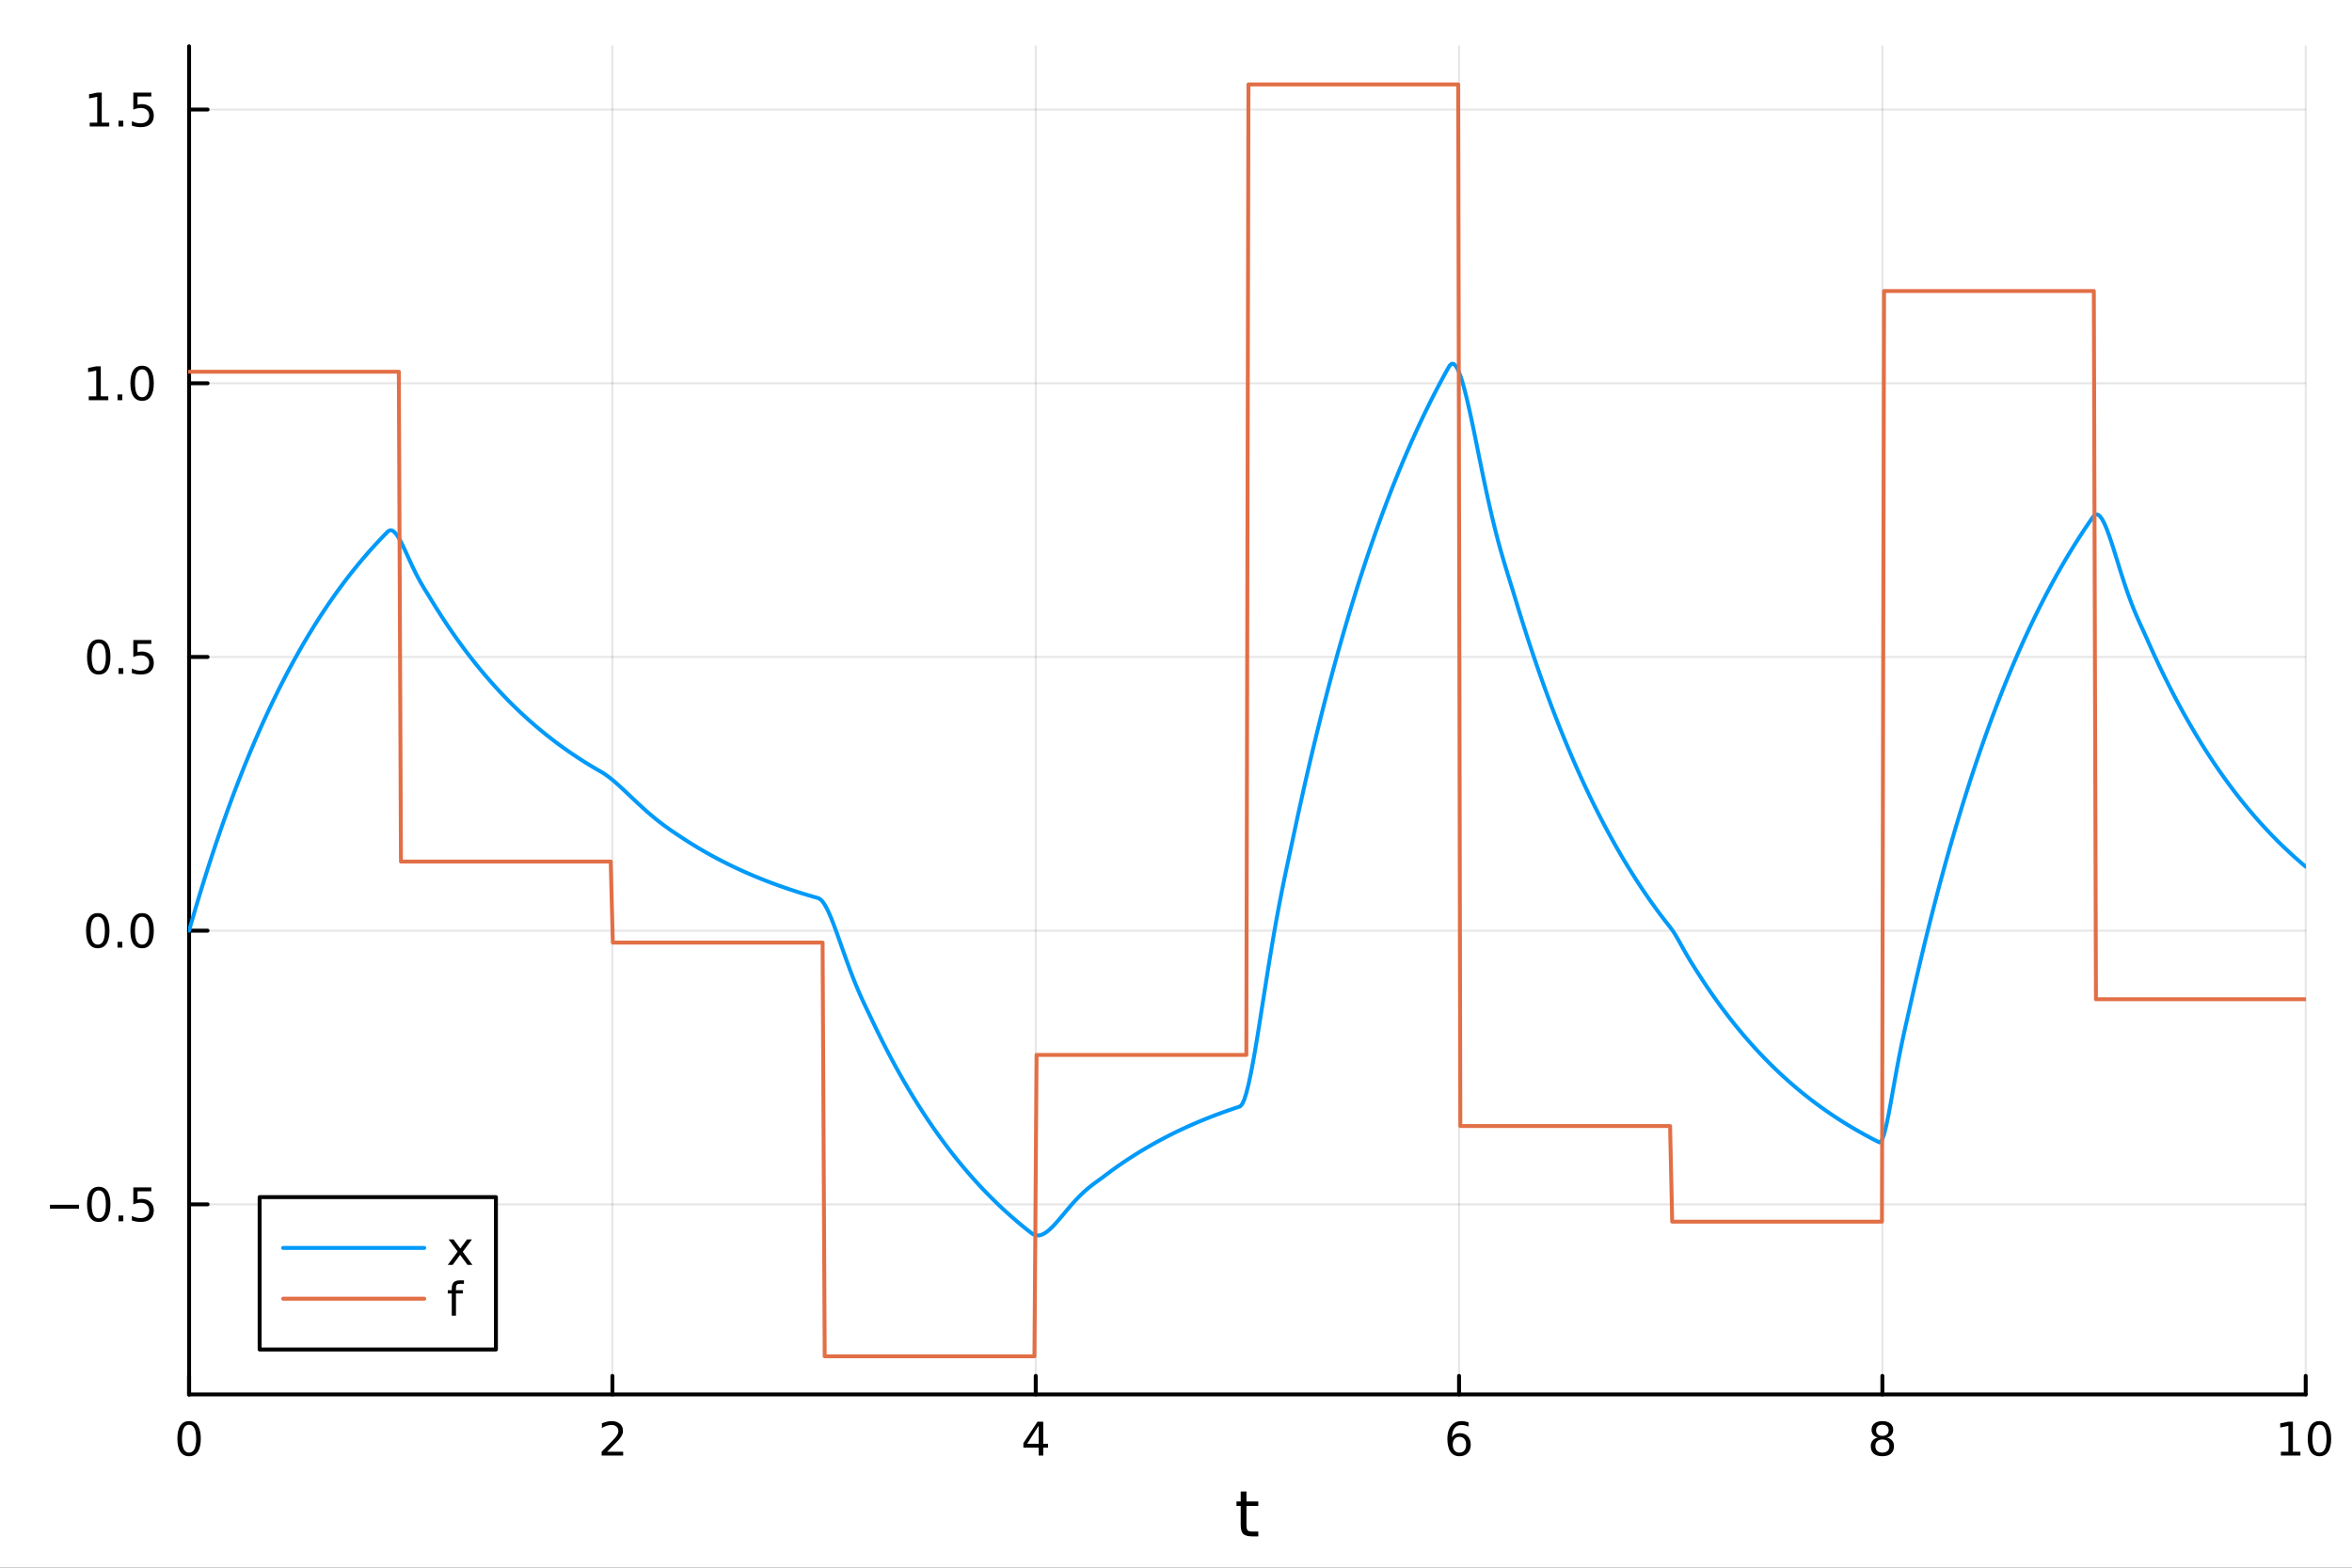 <?xml version="1.0" encoding="utf-8"?>
<svg xmlns="http://www.w3.org/2000/svg" xmlns:xlink="http://www.w3.org/1999/xlink" width="600" height="400" viewBox="0 0 2400 1600">
<rect x="0" y="0" width="2400" height="1600" fill="#333333" stroke="none"/>
<defs>
  <clipPath id="clip560">
    <rect x="0" y="0" width="2400" height="1600"/>
  </clipPath>
</defs>
<path clip-path="url(#clip560)" d="M0 1600 L2400 1600 L2400 0 L0 0  Z" fill="#ffffff" fill-rule="evenodd" fill-opacity="1"/>
<defs>
  <clipPath id="clip561">
    <rect x="480" y="0" width="1681" height="1600"/>
  </clipPath>
</defs>
<path clip-path="url(#clip560)" d="M192.941 1423.18 L2352.76 1423.18 L2352.76 47.244 L192.941 47.244  Z" fill="#ffffff" fill-rule="evenodd" fill-opacity="1"/>
<defs>
  <clipPath id="clip562">
    <rect x="192" y="47" width="2161" height="1377"/>
  </clipPath>
</defs>
<polyline clip-path="url(#clip562)" style="stroke:#000000; stroke-linecap:round; stroke-linejoin:round; stroke-width:2; stroke-opacity:0.1; fill:none" points="192.941,1423.18 192.941,47.244 "/>
<polyline clip-path="url(#clip562)" style="stroke:#000000; stroke-linecap:round; stroke-linejoin:round; stroke-width:2; stroke-opacity:0.1; fill:none" points="624.904,1423.18 624.904,47.244 "/>
<polyline clip-path="url(#clip562)" style="stroke:#000000; stroke-linecap:round; stroke-linejoin:round; stroke-width:2; stroke-opacity:0.1; fill:none" points="1056.87,1423.18 1056.87,47.244 "/>
<polyline clip-path="url(#clip562)" style="stroke:#000000; stroke-linecap:round; stroke-linejoin:round; stroke-width:2; stroke-opacity:0.1; fill:none" points="1488.83,1423.18 1488.83,47.244 "/>
<polyline clip-path="url(#clip562)" style="stroke:#000000; stroke-linecap:round; stroke-linejoin:round; stroke-width:2; stroke-opacity:0.1; fill:none" points="1920.79,1423.18 1920.79,47.244 "/>
<polyline clip-path="url(#clip562)" style="stroke:#000000; stroke-linecap:round; stroke-linejoin:round; stroke-width:2; stroke-opacity:0.1; fill:none" points="2352.76,1423.18 2352.76,47.244 "/>
<polyline clip-path="url(#clip560)" style="stroke:#000000; stroke-linecap:round; stroke-linejoin:round; stroke-width:4; stroke-opacity:1; fill:none" points="192.941,1423.18 2352.76,1423.18 "/>
<polyline clip-path="url(#clip560)" style="stroke:#000000; stroke-linecap:round; stroke-linejoin:round; stroke-width:4; stroke-opacity:1; fill:none" points="192.941,1423.18 192.941,1404.28 "/>
<polyline clip-path="url(#clip560)" style="stroke:#000000; stroke-linecap:round; stroke-linejoin:round; stroke-width:4; stroke-opacity:1; fill:none" points="624.904,1423.18 624.904,1404.28 "/>
<polyline clip-path="url(#clip560)" style="stroke:#000000; stroke-linecap:round; stroke-linejoin:round; stroke-width:4; stroke-opacity:1; fill:none" points="1056.87,1423.18 1056.87,1404.28 "/>
<polyline clip-path="url(#clip560)" style="stroke:#000000; stroke-linecap:round; stroke-linejoin:round; stroke-width:4; stroke-opacity:1; fill:none" points="1488.83,1423.18 1488.83,1404.28 "/>
<polyline clip-path="url(#clip560)" style="stroke:#000000; stroke-linecap:round; stroke-linejoin:round; stroke-width:4; stroke-opacity:1; fill:none" points="1920.79,1423.18 1920.79,1404.28 "/>
<polyline clip-path="url(#clip560)" style="stroke:#000000; stroke-linecap:round; stroke-linejoin:round; stroke-width:4; stroke-opacity:1; fill:none" points="2352.76,1423.18 2352.76,1404.28 "/>
<path clip-path="url(#clip560)" d="M192.941 1454.1 Q189.33 1454.1 187.501 1457.66 Q185.695 1461.2 185.695 1468.33 Q185.695 1475.44 187.501 1479.01 Q189.33 1482.55 192.941 1482.55 Q196.575 1482.55 198.38 1479.01 Q200.209 1475.44 200.209 1468.33 Q200.209 1461.2 198.38 1457.66 Q196.575 1454.1 192.941 1454.1 M192.941 1450.39 Q198.751 1450.39 201.806 1455 Q204.885 1459.58 204.885 1468.33 Q204.885 1477.06 201.806 1481.67 Q198.751 1486.25 192.941 1486.25 Q187.13 1486.25 184.052 1481.67 Q180.996 1477.06 180.996 1468.33 Q180.996 1459.58 184.052 1455 Q187.13 1450.39 192.941 1450.39 Z" fill="#000000" fill-rule="nonzero" fill-opacity="1" /><path clip-path="url(#clip560)" d="M619.556 1481.64 L635.876 1481.64 L635.876 1485.58 L613.932 1485.58 L613.932 1481.64 Q616.594 1478.89 621.177 1474.26 Q625.783 1469.61 626.964 1468.27 Q629.209 1465.74 630.089 1464.01 Q630.992 1462.25 630.992 1460.56 Q630.992 1457.8 629.047 1456.07 Q627.126 1454.33 624.024 1454.33 Q621.825 1454.33 619.371 1455.09 Q616.941 1455.86 614.163 1457.41 L614.163 1452.69 Q616.987 1451.55 619.441 1450.97 Q621.894 1450.39 623.931 1450.39 Q629.302 1450.39 632.496 1453.08 Q635.691 1455.77 635.691 1460.26 Q635.691 1462.39 634.88 1464.31 Q634.093 1466.2 631.987 1468.8 Q631.408 1469.47 628.306 1472.69 Q625.205 1475.88 619.556 1481.64 Z" fill="#000000" fill-rule="nonzero" fill-opacity="1" /><path clip-path="url(#clip560)" d="M1059.88 1455.09 L1048.07 1473.54 L1059.88 1473.54 L1059.88 1455.09 M1058.65 1451.02 L1064.53 1451.02 L1064.53 1473.54 L1069.46 1473.54 L1069.46 1477.43 L1064.53 1477.43 L1064.53 1485.58 L1059.88 1485.58 L1059.88 1477.43 L1044.27 1477.43 L1044.27 1472.92 L1058.65 1451.02 Z" fill="#000000" fill-rule="nonzero" fill-opacity="1" /><path clip-path="url(#clip560)" d="M1489.23 1466.44 Q1486.09 1466.44 1484.23 1468.59 Q1482.41 1470.74 1482.41 1474.49 Q1482.41 1478.22 1484.23 1480.39 Q1486.09 1482.55 1489.23 1482.55 Q1492.38 1482.55 1494.21 1480.39 Q1496.06 1478.22 1496.06 1474.49 Q1496.06 1470.74 1494.21 1468.59 Q1492.38 1466.44 1489.23 1466.44 M1498.52 1451.78 L1498.52 1456.04 Q1496.76 1455.21 1494.95 1454.77 Q1493.17 1454.33 1491.41 1454.33 Q1486.78 1454.33 1484.33 1457.45 Q1481.9 1460.58 1481.55 1466.9 Q1482.92 1464.89 1484.98 1463.82 Q1487.04 1462.73 1489.51 1462.73 Q1494.72 1462.73 1497.73 1465.9 Q1500.76 1469.05 1500.76 1474.49 Q1500.76 1479.82 1497.61 1483.03 Q1494.47 1486.25 1489.23 1486.25 Q1483.24 1486.25 1480.07 1481.67 Q1476.9 1477.06 1476.9 1468.33 Q1476.9 1460.14 1480.79 1455.28 Q1484.67 1450.39 1491.23 1450.39 Q1492.98 1450.39 1494.77 1450.74 Q1496.57 1451.09 1498.52 1451.78 Z" fill="#000000" fill-rule="nonzero" fill-opacity="1" /><path clip-path="url(#clip560)" d="M1920.79 1469.17 Q1917.46 1469.17 1915.54 1470.95 Q1913.64 1472.73 1913.64 1475.86 Q1913.64 1478.98 1915.54 1480.77 Q1917.46 1482.55 1920.79 1482.55 Q1924.13 1482.55 1926.05 1480.77 Q1927.97 1478.96 1927.97 1475.86 Q1927.97 1472.73 1926.05 1470.95 Q1924.15 1469.17 1920.79 1469.17 M1916.12 1467.18 Q1913.11 1466.44 1911.42 1464.38 Q1909.75 1462.32 1909.75 1459.35 Q1909.75 1455.21 1912.69 1452.8 Q1915.65 1450.39 1920.79 1450.39 Q1925.95 1450.39 1928.89 1452.8 Q1931.83 1455.21 1931.83 1459.35 Q1931.83 1462.32 1930.14 1464.38 Q1928.48 1466.44 1925.49 1467.18 Q1928.87 1467.96 1930.75 1470.26 Q1932.64 1472.55 1932.64 1475.86 Q1932.64 1480.88 1929.57 1483.57 Q1926.51 1486.25 1920.79 1486.25 Q1915.08 1486.25 1912 1483.57 Q1908.94 1480.88 1908.94 1475.86 Q1908.94 1472.55 1910.84 1470.26 Q1912.74 1467.96 1916.12 1467.18 M1914.4 1459.79 Q1914.4 1462.48 1916.07 1463.98 Q1917.76 1465.49 1920.79 1465.49 Q1923.8 1465.49 1925.49 1463.98 Q1927.2 1462.48 1927.2 1459.79 Q1927.2 1457.11 1925.49 1455.6 Q1923.8 1454.1 1920.79 1454.1 Q1917.76 1454.1 1916.07 1455.6 Q1914.4 1457.11 1914.4 1459.79 Z" fill="#000000" fill-rule="nonzero" fill-opacity="1" /><path clip-path="url(#clip560)" d="M2327.44 1481.64 L2335.08 1481.64 L2335.08 1455.28 L2326.77 1456.95 L2326.77 1452.69 L2335.04 1451.02 L2339.71 1451.02 L2339.71 1481.64 L2347.35 1481.64 L2347.35 1485.58 L2327.44 1485.58 L2327.44 1481.64 Z" fill="#000000" fill-rule="nonzero" fill-opacity="1" /><path clip-path="url(#clip560)" d="M2366.8 1454.1 Q2363.18 1454.1 2361.36 1457.66 Q2359.55 1461.2 2359.55 1468.33 Q2359.55 1475.44 2361.36 1479.01 Q2363.18 1482.55 2366.8 1482.55 Q2370.43 1482.55 2372.23 1479.01 Q2374.06 1475.44 2374.06 1468.33 Q2374.06 1461.2 2372.23 1457.66 Q2370.43 1454.1 2366.8 1454.1 M2366.8 1450.39 Q2372.61 1450.39 2375.66 1455 Q2378.74 1459.58 2378.74 1468.33 Q2378.74 1477.06 2375.66 1481.67 Q2372.61 1486.25 2366.8 1486.25 Q2360.99 1486.25 2357.91 1481.67 Q2354.85 1477.06 2354.85 1468.33 Q2354.85 1459.58 2357.91 1455 Q2360.99 1450.39 2366.8 1450.39 Z" fill="#000000" fill-rule="nonzero" fill-opacity="1" /><path clip-path="url(#clip560)" d="M1271.91 1522.27 L1271.91 1532.4 L1283.97 1532.4 L1283.97 1536.95 L1271.91 1536.95 L1271.91 1556.3 Q1271.91 1560.66 1273.09 1561.9 Q1274.3 1563.14 1277.96 1563.14 L1283.97 1563.14 L1283.97 1568.04 L1277.96 1568.04 Q1271.18 1568.04 1268.6 1565.53 Q1266.02 1562.98 1266.02 1556.3 L1266.02 1536.95 L1261.72 1536.95 L1261.72 1532.4 L1266.02 1532.4 L1266.02 1522.27 L1271.91 1522.27 Z" fill="#000000" fill-rule="nonzero" fill-opacity="1" /><polyline clip-path="url(#clip562)" style="stroke:#000000; stroke-linecap:round; stroke-linejoin:round; stroke-width:2; stroke-opacity:0.1; fill:none" points="192.941,1229.18 2352.76,1229.18 "/>
<polyline clip-path="url(#clip562)" style="stroke:#000000; stroke-linecap:round; stroke-linejoin:round; stroke-width:2; stroke-opacity:0.1; fill:none" points="192.941,949.843 2352.76,949.843 "/>
<polyline clip-path="url(#clip562)" style="stroke:#000000; stroke-linecap:round; stroke-linejoin:round; stroke-width:2; stroke-opacity:0.1; fill:none" points="192.941,670.504 2352.76,670.504 "/>
<polyline clip-path="url(#clip562)" style="stroke:#000000; stroke-linecap:round; stroke-linejoin:round; stroke-width:2; stroke-opacity:0.1; fill:none" points="192.941,391.164 2352.76,391.164 "/>
<polyline clip-path="url(#clip562)" style="stroke:#000000; stroke-linecap:round; stroke-linejoin:round; stroke-width:2; stroke-opacity:0.1; fill:none" points="192.941,111.824 2352.76,111.824 "/>
<polyline clip-path="url(#clip560)" style="stroke:#000000; stroke-linecap:round; stroke-linejoin:round; stroke-width:4; stroke-opacity:1; fill:none" points="192.941,1423.18 192.941,47.244 "/>
<polyline clip-path="url(#clip560)" style="stroke:#000000; stroke-linecap:round; stroke-linejoin:round; stroke-width:4; stroke-opacity:1; fill:none" points="192.941,1229.18 211.838,1229.18 "/>
<polyline clip-path="url(#clip560)" style="stroke:#000000; stroke-linecap:round; stroke-linejoin:round; stroke-width:4; stroke-opacity:1; fill:none" points="192.941,949.843 211.838,949.843 "/>
<polyline clip-path="url(#clip560)" style="stroke:#000000; stroke-linecap:round; stroke-linejoin:round; stroke-width:4; stroke-opacity:1; fill:none" points="192.941,670.504 211.838,670.504 "/>
<polyline clip-path="url(#clip560)" style="stroke:#000000; stroke-linecap:round; stroke-linejoin:round; stroke-width:4; stroke-opacity:1; fill:none" points="192.941,391.164 211.838,391.164 "/>
<polyline clip-path="url(#clip560)" style="stroke:#000000; stroke-linecap:round; stroke-linejoin:round; stroke-width:4; stroke-opacity:1; fill:none" points="192.941,111.824 211.838,111.824 "/>
<path clip-path="url(#clip560)" d="M50.992 1229.63 L80.668 1229.63 L80.668 1233.57 L50.992 1233.57 L50.992 1229.63 Z" fill="#000000" fill-rule="nonzero" fill-opacity="1" /><path clip-path="url(#clip560)" d="M100.76 1214.98 Q97.149 1214.98 95.321 1218.55 Q93.515 1222.09 93.515 1229.22 Q93.515 1236.32 95.321 1239.89 Q97.149 1243.43 100.76 1243.43 Q104.395 1243.43 106.2 1239.89 Q108.029 1236.32 108.029 1229.22 Q108.029 1222.09 106.2 1218.55 Q104.395 1214.98 100.76 1214.98 M100.76 1211.28 Q106.571 1211.28 109.626 1215.88 Q112.705 1220.47 112.705 1229.22 Q112.705 1237.94 109.626 1242.55 Q106.571 1247.13 100.76 1247.13 Q94.95 1247.13 91.871 1242.55 Q88.816 1237.94 88.816 1229.22 Q88.816 1220.47 91.871 1215.88 Q94.95 1211.28 100.76 1211.28 Z" fill="#000000" fill-rule="nonzero" fill-opacity="1" /><path clip-path="url(#clip560)" d="M120.922 1240.58 L125.807 1240.58 L125.807 1246.46 L120.922 1246.46 L120.922 1240.58 Z" fill="#000000" fill-rule="nonzero" fill-opacity="1" /><path clip-path="url(#clip560)" d="M136.038 1211.9 L154.394 1211.9 L154.394 1215.84 L140.32 1215.84 L140.32 1224.31 Q141.339 1223.96 142.357 1223.8 Q143.376 1223.62 144.394 1223.62 Q150.181 1223.62 153.561 1226.79 Q156.941 1229.96 156.941 1235.38 Q156.941 1240.95 153.468 1244.06 Q149.996 1247.13 143.677 1247.13 Q141.501 1247.13 139.232 1246.76 Q136.987 1246.39 134.58 1245.65 L134.58 1240.95 Q136.663 1242.09 138.885 1242.64 Q141.107 1243.2 143.584 1243.2 Q147.589 1243.2 149.927 1241.09 Q152.265 1238.99 152.265 1235.38 Q152.265 1231.76 149.927 1229.66 Q147.589 1227.55 143.584 1227.55 Q141.709 1227.55 139.834 1227.97 Q137.982 1228.38 136.038 1229.26 L136.038 1211.9 Z" fill="#000000" fill-rule="nonzero" fill-opacity="1" /><path clip-path="url(#clip560)" d="M99.765 935.642 Q96.154 935.642 94.325 939.207 Q92.52 942.749 92.52 949.878 Q92.52 956.985 94.325 960.549 Q96.154 964.091 99.765 964.091 Q103.399 964.091 105.205 960.549 Q107.033 956.985 107.033 949.878 Q107.033 942.749 105.205 939.207 Q103.399 935.642 99.765 935.642 M99.765 931.938 Q105.575 931.938 108.631 936.545 Q111.709 941.128 111.709 949.878 Q111.709 958.605 108.631 963.211 Q105.575 967.795 99.765 967.795 Q93.955 967.795 90.876 963.211 Q87.821 958.605 87.821 949.878 Q87.821 941.128 90.876 936.545 Q93.955 931.938 99.765 931.938 Z" fill="#000000" fill-rule="nonzero" fill-opacity="1" /><path clip-path="url(#clip560)" d="M119.927 961.244 L124.811 961.244 L124.811 967.123 L119.927 967.123 L119.927 961.244 Z" fill="#000000" fill-rule="nonzero" fill-opacity="1" /><path clip-path="url(#clip560)" d="M144.996 935.642 Q141.385 935.642 139.556 939.207 Q137.751 942.749 137.751 949.878 Q137.751 956.985 139.556 960.549 Q141.385 964.091 144.996 964.091 Q148.63 964.091 150.436 960.549 Q152.265 956.985 152.265 949.878 Q152.265 942.749 150.436 939.207 Q148.63 935.642 144.996 935.642 M144.996 931.938 Q150.806 931.938 153.862 936.545 Q156.941 941.128 156.941 949.878 Q156.941 958.605 153.862 963.211 Q150.806 967.795 144.996 967.795 Q139.186 967.795 136.107 963.211 Q133.052 958.605 133.052 949.878 Q133.052 941.128 136.107 936.545 Q139.186 931.938 144.996 931.938 Z" fill="#000000" fill-rule="nonzero" fill-opacity="1" /><path clip-path="url(#clip560)" d="M100.76 656.302 Q97.149 656.302 95.321 659.867 Q93.515 663.409 93.515 670.538 Q93.515 677.645 95.321 681.21 Q97.149 684.751 100.76 684.751 Q104.395 684.751 106.2 681.21 Q108.029 677.645 108.029 670.538 Q108.029 663.409 106.2 659.867 Q104.395 656.302 100.76 656.302 M100.76 652.599 Q106.571 652.599 109.626 657.205 Q112.705 661.788 112.705 670.538 Q112.705 679.265 109.626 683.872 Q106.571 688.455 100.76 688.455 Q94.95 688.455 91.871 683.872 Q88.816 679.265 88.816 670.538 Q88.816 661.788 91.871 657.205 Q94.95 652.599 100.76 652.599 Z" fill="#000000" fill-rule="nonzero" fill-opacity="1" /><path clip-path="url(#clip560)" d="M120.922 681.904 L125.807 681.904 L125.807 687.784 L120.922 687.784 L120.922 681.904 Z" fill="#000000" fill-rule="nonzero" fill-opacity="1" /><path clip-path="url(#clip560)" d="M136.038 653.224 L154.394 653.224 L154.394 657.159 L140.32 657.159 L140.32 665.631 Q141.339 665.284 142.357 665.122 Q143.376 664.936 144.394 664.936 Q150.181 664.936 153.561 668.108 Q156.941 671.279 156.941 676.696 Q156.941 682.274 153.468 685.376 Q149.996 688.455 143.677 688.455 Q141.501 688.455 139.232 688.085 Q136.987 687.714 134.58 686.973 L134.58 682.274 Q136.663 683.409 138.885 683.964 Q141.107 684.52 143.584 684.52 Q147.589 684.52 149.927 682.413 Q152.265 680.307 152.265 676.696 Q152.265 673.085 149.927 670.978 Q147.589 668.872 143.584 668.872 Q141.709 668.872 139.834 669.288 Q137.982 669.705 136.038 670.585 L136.038 653.224 Z" fill="#000000" fill-rule="nonzero" fill-opacity="1" /><path clip-path="url(#clip560)" d="M90.575 404.509 L98.214 404.509 L98.214 378.143 L89.904 379.81 L89.904 375.55 L98.168 373.884 L102.844 373.884 L102.844 404.509 L110.483 404.509 L110.483 408.444 L90.575 408.444 L90.575 404.509 Z" fill="#000000" fill-rule="nonzero" fill-opacity="1" /><path clip-path="url(#clip560)" d="M119.927 402.564 L124.811 402.564 L124.811 408.444 L119.927 408.444 L119.927 402.564 Z" fill="#000000" fill-rule="nonzero" fill-opacity="1" /><path clip-path="url(#clip560)" d="M144.996 376.962 Q141.385 376.962 139.556 380.527 Q137.751 384.069 137.751 391.199 Q137.751 398.305 139.556 401.87 Q141.385 405.411 144.996 405.411 Q148.63 405.411 150.436 401.87 Q152.265 398.305 152.265 391.199 Q152.265 384.069 150.436 380.527 Q148.63 376.962 144.996 376.962 M144.996 373.259 Q150.806 373.259 153.862 377.865 Q156.941 382.449 156.941 391.199 Q156.941 399.925 153.862 404.532 Q150.806 409.115 144.996 409.115 Q139.186 409.115 136.107 404.532 Q133.052 399.925 133.052 391.199 Q133.052 382.449 136.107 377.865 Q139.186 373.259 144.996 373.259 Z" fill="#000000" fill-rule="nonzero" fill-opacity="1" /><path clip-path="url(#clip560)" d="M91.571 125.169 L99.21 125.169 L99.21 98.803 L90.899 100.47 L90.899 96.211 L99.163 94.544 L103.839 94.544 L103.839 125.169 L111.478 125.169 L111.478 129.104 L91.571 129.104 L91.571 125.169 Z" fill="#000000" fill-rule="nonzero" fill-opacity="1" /><path clip-path="url(#clip560)" d="M120.922 123.224 L125.807 123.224 L125.807 129.104 L120.922 129.104 L120.922 123.224 Z" fill="#000000" fill-rule="nonzero" fill-opacity="1" /><path clip-path="url(#clip560)" d="M136.038 94.544 L154.394 94.544 L154.394 98.479 L140.32 98.479 L140.32 106.951 Q141.339 106.604 142.357 106.442 Q143.376 106.257 144.394 106.257 Q150.181 106.257 153.561 109.428 Q156.941 112.599 156.941 118.016 Q156.941 123.595 153.468 126.697 Q149.996 129.775 143.677 129.775 Q141.501 129.775 139.232 129.405 Q136.987 129.035 134.58 128.294 L134.58 123.595 Q136.663 124.729 138.885 125.285 Q141.107 125.84 143.584 125.84 Q147.589 125.84 149.927 123.734 Q152.265 121.627 152.265 118.016 Q152.265 114.405 149.927 112.299 Q147.589 110.192 143.584 110.192 Q141.709 110.192 139.834 110.609 Q137.982 111.025 136.038 111.905 L136.038 94.544 Z" fill="#000000" fill-rule="nonzero" fill-opacity="1" /><polyline clip-path="url(#clip562)" style="stroke:#009af9; stroke-linecap:round; stroke-linejoin:round; stroke-width:4; stroke-opacity:1; fill:none" points="192.941,949.843 195.103,942.28 197.265,934.818 199.427,927.454 201.589,920.188 203.751,913.018 205.912,905.944 208.074,898.963 210.236,892.074 212.398,885.277 214.56,878.57 216.722,871.952 218.884,865.422 221.046,858.979 223.208,852.62 225.37,846.346 227.532,840.156 229.694,834.047 231.856,828.019 234.018,822.072 236.18,816.203 238.342,810.411 240.504,804.697 242.666,799.059 244.828,793.495 246.99,788.005 249.152,782.587 251.314,777.242 253.476,771.967 255.638,766.763 257.8,761.627 259.962,756.56 262.124,751.559 264.286,746.625 266.448,741.757 268.61,736.952 270.772,732.212 272.934,727.534 275.096,722.919 277.258,718.365 279.42,713.871 281.582,709.436 283.744,705.061 285.906,700.743 288.068,696.483 290.23,692.279 292.392,688.131 294.554,684.037 296.716,679.999 298.878,676.013 301.039,672.081 303.201,668.201 305.363,664.372 307.525,660.594 309.687,656.866 311.849,653.187 314.011,649.557 316.173,645.975 318.335,642.441 320.497,638.954 322.659,635.513 324.821,632.117 326.983,628.766 329.145,625.46 331.307,622.198 333.469,618.979 335.631,615.803 337.793,612.668 339.955,609.576 342.117,606.524 344.279,603.513 346.441,600.542 348.603,597.61 350.765,594.717 352.927,591.862 355.089,589.045 357.251,586.266 359.413,583.523 361.575,580.817 363.737,578.147 365.899,575.512 368.061,572.912 370.223,570.346 372.385,567.815 374.547,565.317 376.709,562.852 378.871,560.42 381.033,558.02 383.195,555.652 385.357,553.315 387.519,551.009 389.681,548.734 391.843,546.489 394.005,544.274 396.166,542.129 398.328,541.135 400.49,541.574 402.652,543.203 404.814,545.795 406.976,549.145 409.138,553.068 411.3,557.398 413.462,561.988 415.624,566.713 417.786,571.464 419.948,576.157 422.11,580.723 424.272,585.116 426.434,589.307 428.596,593.29 430.758,597.075 432.92,600.696 435.082,604.204 437.244,607.67 439.406,611.185 441.568,614.739 443.73,618.247 445.892,621.708 448.054,625.124 450.216,628.494 452.378,631.819 454.54,635.1 456.702,638.338 458.864,641.533 461.026,644.685 463.188,647.796 465.35,650.866 467.512,653.895 469.674,656.884 471.836,659.833 473.998,662.743 476.16,665.615 478.322,668.448 480.484,671.244 482.646,674.003 484.808,676.726 486.97,679.412 489.132,682.062 491.293,684.677 493.455,687.258 495.617,689.804 497.779,692.317 499.941,694.796 502.103,697.242 504.265,699.656 506.427,702.038 508.589,704.388 510.751,706.707 512.913,708.995 515.075,711.253 517.237,713.481 519.399,715.679 521.561,717.848 523.723,719.988 525.885,722.1 528.047,724.184 530.209,726.241 532.371,728.27 534.533,730.272 536.695,732.248 538.857,734.198 541.019,736.121 543.181,738.02 545.343,739.893 547.505,741.741 549.667,743.565 551.829,745.365 553.991,747.141 556.153,748.893 558.315,750.622 560.477,752.329 562.639,754.012 564.801,755.674 566.963,757.313 569.125,758.93 571.287,760.526 573.449,762.101 575.611,763.655 577.773,765.189 579.935,766.702 582.097,768.194 584.259,769.668 586.42,771.121 588.582,772.556 590.744,773.971 592.906,775.368 595.068,776.746 597.23,778.105 599.392,779.447 601.554,780.771 603.716,782.077 605.878,783.367 608.04,784.639 610.202,785.894 612.364,787.132 614.526,788.393 616.688,789.772 618.85,791.265 621.012,792.858 623.174,794.541 625.336,796.301 627.498,798.129 629.66,800.015 631.822,801.949 633.984,803.923 636.146,805.926 638.308,807.953 640.47,809.994 642.632,812.043 644.794,814.094 646.956,816.14 649.118,818.176 651.28,820.197 653.442,822.198 655.604,824.176 657.766,826.126 659.928,828.045 662.09,829.932 664.252,831.783 666.414,833.598 668.576,835.375 670.738,837.114 672.9,838.814 675.062,840.476 677.224,842.102 679.386,843.691 681.547,845.247 683.709,846.771 685.871,848.267 688.033,849.738 690.195,851.188 692.357,852.621 694.519,854.042 696.681,855.457 698.843,856.867 701.005,858.262 703.167,859.637 705.329,860.995 707.491,862.334 709.653,863.656 711.815,864.96 713.977,866.247 716.139,867.517 718.301,868.77 720.463,870.007 722.625,871.227 724.787,872.43 726.949,873.618 729.111,874.791 731.273,875.947 733.435,877.088 735.597,878.214 737.759,879.326 739.921,880.422 742.083,881.504 744.245,882.572 746.407,883.625 748.569,884.665 750.731,885.69 752.893,886.702 755.055,887.701 757.217,888.687 759.379,889.659 761.541,890.618 763.703,891.565 765.865,892.499 768.027,893.421 770.189,894.331 772.351,895.229 774.513,896.114 776.674,896.988 778.836,897.85 780.998,898.701 783.16,899.541 785.322,900.369 787.484,901.187 789.646,901.993 791.808,902.789 793.97,903.575 796.132,904.35 798.294,905.114 800.456,905.869 802.618,906.613 804.78,907.348 806.942,908.073 809.104,908.788 811.266,909.494 813.428,910.191 815.59,910.878 817.752,911.556 819.914,912.225 822.076,912.886 824.238,913.537 826.4,914.18 828.562,914.814 830.724,915.44 832.886,916.058 835.048,916.669 837.21,917.894 839.372,920.154 841.534,923.305 843.696,927.21 845.858,931.742 848.02,936.784 850.182,942.226 852.344,947.97 854.506,953.925 856.668,960.009 858.83,966.15 860.992,972.287 863.154,978.364 865.316,984.338 867.478,990.172 869.64,995.841 871.801,1001.33 873.963,1006.62 876.125,1011.73 878.287,1016.66 880.449,1021.42 882.611,1026.06 884.773,1030.6 886.935,1035.1 889.097,1039.61 891.259,1044.16 893.421,1048.67 895.583,1053.12 897.745,1057.51 899.907,1061.84 902.069,1066.11 904.231,1070.33 906.393,1074.49 908.555,1078.6 910.717,1082.65 912.879,1086.65 915.041,1090.6 917.203,1094.49 919.365,1098.33 921.527,1102.12 923.689,1105.86 925.851,1109.55 928.013,1113.19 930.175,1116.79 932.337,1120.33 934.499,1123.83 936.661,1127.29 938.823,1130.69 940.985,1134.05 943.147,1137.37 945.309,1140.64 947.471,1143.87 949.633,1147.06 951.795,1150.21 953.957,1153.31 956.119,1156.37 958.281,1159.39 960.443,1162.37 962.605,1165.31 964.767,1168.22 966.928,1171.08 969.09,1173.91 971.252,1176.69 973.414,1179.45 975.576,1182.16 977.738,1184.84 979.9,1187.48 982.062,1190.09 984.224,1192.67 986.386,1195.21 988.548,1197.71 990.71,1200.18 992.872,1202.62 995.034,1205.03 997.196,1207.41 999.358,1209.75 1001.52,1212.07 1003.68,1214.35 1005.84,1216.6 1008.01,1218.82 1010.17,1221.02 1012.33,1223.18 1014.49,1225.32 1016.65,1227.42 1018.82,1229.5 1020.98,1231.55 1023.14,1233.58 1025.3,1235.58 1027.46,1237.55 1029.63,1239.49 1031.79,1241.41 1033.95,1243.3 1036.11,1245.17 1038.27,1247.02 1040.44,1248.84 1042.6,1250.63 1044.76,1252.4 1046.92,1254.15 1049.08,1255.87 1051.25,1257.58 1053.41,1259.21 1055.57,1260.34 1057.73,1260.89 1059.89,1260.92 1062.06,1260.48 1064.22,1259.63 1066.38,1258.43 1068.54,1256.91 1070.7,1255.13 1072.87,1253.12 1075.03,1250.94 1077.19,1248.61 1079.35,1246.16 1081.51,1243.64 1083.68,1241.08 1085.84,1238.49 1088,1235.9 1090.16,1233.33 1092.32,1230.81 1094.49,1228.34 1096.65,1225.94 1098.81,1223.62 1100.97,1221.38 1103.13,1219.24 1105.3,1217.19 1107.46,1215.23 1109.62,1213.36 1111.78,1211.58 1113.94,1209.87 1116.1,1208.22 1118.27,1206.61 1120.43,1205.04 1122.59,1203.47 1124.75,1201.9 1126.91,1200.28 1129.08,1198.64 1131.24,1197.03 1133.4,1195.43 1135.56,1193.86 1137.72,1192.3 1139.89,1190.77 1142.05,1189.26 1144.21,1187.77 1146.37,1186.29 1148.53,1184.84 1150.7,1183.41 1152.86,1181.99 1155.02,1180.6 1157.18,1179.22 1159.34,1177.86 1161.51,1176.52 1163.67,1175.19 1165.83,1173.89 1167.99,1172.6 1170.15,1171.33 1172.32,1170.07 1174.48,1168.84 1176.64,1167.61 1178.8,1166.41 1180.96,1165.22 1183.13,1164.05 1185.29,1162.89 1187.45,1161.74 1189.61,1160.62 1191.77,1159.5 1193.94,1158.41 1196.1,1157.32 1198.26,1156.25 1200.42,1155.2 1202.58,1154.16 1204.75,1153.13 1206.91,1152.12 1209.07,1151.12 1211.23,1150.13 1213.39,1149.16 1215.56,1148.2 1217.72,1147.25 1219.88,1146.31 1222.04,1145.39 1224.2,1144.48 1226.37,1143.58 1228.53,1142.69 1230.69,1141.82 1232.85,1140.96 1235.01,1140.1 1237.18,1139.26 1239.34,1138.43 1241.5,1137.61 1243.66,1136.81 1245.82,1136.01 1247.99,1135.22 1250.15,1134.45 1252.31,1133.68 1254.47,1132.93 1256.63,1132.18 1258.8,1131.44 1260.96,1130.72 1263.12,1130 1265.28,1129.29 1267.44,1127.03 1269.61,1122.34 1271.77,1115.57 1273.93,1107.03 1276.09,1097.02 1278.25,1085.82 1280.42,1073.67 1282.58,1060.82 1284.74,1047.48 1286.9,1033.83 1289.06,1020.04 1291.23,1006.26 1293.39,992.618 1295.55,979.215 1297.71,966.134 1299.87,953.436 1302.03,941.16 1304.2,929.324 1306.36,917.925 1308.52,906.937 1310.68,896.313 1312.84,885.986 1315.01,875.866 1317.17,865.842 1319.33,855.781 1321.49,845.606 1323.65,835.538 1325.82,825.603 1327.98,815.8 1330.14,806.126 1332.3,796.581 1334.46,787.163 1336.63,777.869 1338.79,768.699 1340.95,759.65 1343.11,750.721 1345.27,741.911 1347.44,733.217 1349.6,724.639 1351.76,716.175 1353.92,707.822 1356.08,699.58 1358.25,691.448 1360.41,683.423 1362.57,675.505 1364.73,667.691 1366.89,659.981 1369.06,652.373 1371.22,644.866 1373.38,637.459 1375.54,630.15 1377.7,622.938 1379.87,615.821 1382.03,608.799 1384.19,601.87 1386.35,595.033 1388.51,588.287 1390.68,581.63 1392.84,575.062 1395,568.58 1397.16,562.185 1399.32,555.875 1401.49,549.648 1403.65,543.503 1405.81,537.441 1407.97,531.458 1410.13,525.555 1412.3,519.73 1414.46,513.982 1416.62,508.311 1418.78,502.715 1420.94,497.192 1423.11,491.743 1425.27,486.367 1427.43,481.061 1429.59,475.826 1431.75,470.66 1433.92,465.562 1436.08,460.533 1438.24,455.569 1440.4,450.672 1442.56,445.84 1444.73,441.071 1446.89,436.366 1449.05,431.724 1451.21,427.142 1453.37,422.622 1455.54,418.162 1457.7,413.76 1459.86,409.417 1462.02,405.132 1464.18,400.903 1466.35,396.731 1468.51,392.614 1470.67,388.551 1472.83,384.542 1474.99,380.587 1477.16,376.684 1479.32,372.992 1481.48,371.213 1483.64,371.598 1485.8,373.899 1487.97,377.881 1490.13,383.322 1492.29,390.011 1494.45,397.752 1496.61,406.36 1498.77,415.664 1500.94,425.505 1503.1,435.738 1505.26,446.23 1507.42,456.86 1509.58,467.521 1511.75,478.118 1513.91,488.57 1516.07,498.808 1518.23,508.774 1520.39,518.427 1522.56,527.735 1524.72,536.68 1526.88,545.258 1529.04,553.476 1531.2,561.355 1533.37,568.928 1535.53,576.241 1537.69,583.354 1539.85,590.337 1542.01,597.276 1544.18,604.268 1546.34,611.41 1548.5,618.541 1550.66,625.577 1552.82,632.52 1554.99,639.371 1557.15,646.131 1559.31,652.802 1561.47,659.384 1563.63,665.878 1565.8,672.287 1567.96,678.611 1570.12,684.851 1572.28,691.008 1574.44,697.083 1576.61,703.078 1578.77,708.994 1580.93,714.831 1583.09,720.59 1585.25,726.274 1587.42,731.882 1589.58,737.416 1591.74,742.877 1593.9,748.266 1596.06,753.583 1598.23,758.83 1600.39,764.007 1602.55,769.116 1604.71,774.157 1606.87,779.131 1609.04,784.038 1611.2,788.881 1613.36,793.66 1615.52,798.375 1617.68,803.027 1619.85,807.618 1622.01,812.147 1624.17,816.617 1626.33,821.027 1628.49,825.379 1630.66,829.672 1632.82,833.909 1634.98,838.09 1637.14,842.215 1639.3,846.285 1641.47,850.301 1643.63,854.264 1645.79,858.174 1647.95,862.033 1650.11,865.84 1652.28,869.597 1654.44,873.304 1656.6,876.962 1658.76,880.571 1660.92,884.133 1663.09,887.648 1665.25,891.115 1667.41,894.538 1669.57,897.914 1671.73,901.246 1673.9,904.534 1676.06,907.779 1678.22,910.98 1680.38,914.139 1682.54,917.257 1684.7,920.333 1686.87,923.368 1689.03,926.363 1691.19,929.318 1693.35,932.234 1695.51,935.111 1697.68,937.95 1699.84,940.752 1702,943.516 1704.16,946.244 1706.32,949.088 1708.49,952.356 1710.65,955.933 1712.81,959.702 1714.97,963.567 1717.13,967.448 1719.3,971.288 1721.46,975.047 1723.62,978.704 1725.78,982.259 1727.94,985.728 1730.11,989.151 1732.27,992.563 1734.43,995.934 1736.59,999.261 1738.75,1002.54 1740.92,1005.78 1743.08,1008.98 1745.24,1012.13 1747.4,1015.24 1749.56,1018.32 1751.73,1021.35 1753.89,1024.34 1756.05,1027.29 1758.21,1030.2 1760.37,1033.07 1762.54,1035.9 1764.7,1038.7 1766.86,1041.46 1769.02,1044.18 1771.18,1046.87 1773.35,1049.52 1775.51,1052.14 1777.67,1054.72 1779.83,1057.27 1781.99,1059.78 1784.16,1062.26 1786.32,1064.71 1788.48,1067.12 1790.64,1069.51 1792.8,1071.86 1794.97,1074.18 1797.13,1076.47 1799.29,1078.73 1801.45,1080.96 1803.61,1083.15 1805.78,1085.33 1807.94,1087.47 1810.1,1089.58 1812.26,1091.67 1814.42,1093.72 1816.59,1095.75 1818.75,1097.76 1820.91,1099.73 1823.07,1101.68 1825.23,1103.61 1827.4,1105.51 1829.56,1107.38 1831.72,1109.23 1833.88,1111.06 1836.04,1112.86 1838.21,1114.63 1840.37,1116.39 1842.53,1118.12 1844.69,1119.82 1846.85,1121.51 1849.02,1123.17 1851.18,1124.81 1853.34,1126.43 1855.5,1128.02 1857.66,1129.6 1859.83,1131.15 1861.99,1132.69 1864.15,1134.2 1866.31,1135.69 1868.47,1137.17 1870.63,1138.62 1872.8,1140.06 1874.96,1141.47 1877.12,1142.87 1879.28,1144.25 1881.44,1145.61 1883.61,1146.95 1885.77,1148.28 1887.93,1149.58 1890.09,1150.87 1892.25,1152.15 1894.42,1153.4 1896.58,1154.64 1898.74,1155.86 1900.9,1157.07 1903.06,1158.26 1905.23,1159.43 1907.39,1160.59 1909.55,1161.74 1911.71,1162.87 1913.87,1163.98 1916.04,1165.08 1918.2,1165.98 1920.36,1163.63 1922.52,1157.73 1924.68,1149.19 1926.85,1138.81 1929.01,1127.3 1931.17,1115.21 1933.33,1103.03 1935.49,1091.08 1937.66,1079.61 1939.82,1068.73 1941.98,1058.45 1944.14,1048.66 1946.3,1039.14 1948.47,1029.55 1950.63,1019.84 1952.79,1010.26 1954.95,1000.8 1957.11,991.469 1959.28,982.262 1961.44,973.177 1963.6,964.212 1965.76,955.366 1967.92,946.638 1970.09,938.025 1972.25,929.526 1974.41,921.14 1976.57,912.865 1978.73,904.7 1980.9,896.643 1983.06,888.693 1985.22,880.849 1987.38,873.108 1989.54,865.47 1991.71,857.934 1993.87,850.497 1996.03,843.159 1998.19,835.918 2000.35,828.773 2002.52,821.723 2004.68,814.767 2006.84,807.902 2009,801.129 2011.16,794.445 2013.33,787.85 2015.49,781.343 2017.65,774.922 2019.81,768.585 2021.97,762.333 2024.14,756.164 2026.3,750.076 2028.46,744.07 2030.62,738.142 2032.78,732.294 2034.95,726.523 2037.11,720.828 2039.27,715.209 2041.43,709.665 2043.59,704.194 2045.76,698.795 2047.92,693.468 2050.08,688.212 2052.24,683.026 2054.4,677.908 2056.57,672.858 2058.73,667.875 2060.89,662.958 2063.05,658.106 2065.21,653.319 2067.37,648.595 2069.54,643.934 2071.7,639.334 2073.86,634.795 2076.02,630.317 2078.18,625.898 2080.35,621.538 2082.51,617.235 2084.67,612.989 2086.83,608.8 2088.99,604.666 2091.16,600.588 2093.32,596.563 2095.48,592.591 2097.64,588.672 2099.8,584.805 2101.97,580.99 2104.13,577.225 2106.29,573.51 2108.45,569.844 2110.61,566.227 2112.78,562.657 2114.94,559.135 2117.1,555.66 2119.26,552.231 2121.42,548.847 2123.59,545.508 2125.75,542.214 2127.91,538.963 2130.07,535.755 2132.23,532.59 2134.4,529.466 2136.56,526.478 2138.72,525.004 2140.88,525.302 2143.04,527.121 2145.21,530.23 2147.37,534.413 2149.53,539.468 2151.69,545.212 2153.85,551.475 2156.02,558.105 2158.18,564.966 2160.34,571.937 2162.5,578.914 2164.66,585.807 2166.83,592.546 2168.99,599.072 2171.15,605.346 2173.31,611.343 2175.47,617.054 2177.64,622.488 2179.8,627.667 2181.96,632.631 2184.12,637.436 2186.28,642.153 2188.45,646.87 2190.61,651.691 2192.77,656.571 2194.93,661.388 2197.09,666.14 2199.26,670.829 2201.42,675.457 2203.58,680.022 2205.74,684.528 2207.9,688.973 2210.07,693.36 2212.23,697.688 2214.39,701.959 2216.55,706.174 2218.71,710.332 2220.88,714.436 2223.04,718.485 2225.2,722.48 2227.36,726.422 2229.52,730.313 2231.69,734.151 2233.85,737.939 2236.01,741.676 2238.17,745.364 2240.33,749.003 2242.5,752.594 2244.66,756.137 2246.82,759.634 2248.98,763.084 2251.14,766.488 2253.3,769.847 2255.47,773.162 2257.63,776.432 2259.79,779.66 2261.95,782.844 2264.11,785.986 2266.28,789.087 2268.44,792.146 2270.6,795.165 2272.76,798.144 2274.92,801.083 2277.09,803.983 2279.25,806.845 2281.41,809.668 2283.57,812.455 2285.73,815.204 2287.9,817.917 2290.06,820.594 2292.22,823.235 2294.38,825.842 2296.54,828.413 2298.71,830.951 2300.87,833.455 2303.03,835.926 2305.19,838.364 2307.35,840.77 2309.52,843.144 2311.68,845.487 2313.84,847.798 2316,850.079 2318.16,852.33 2320.33,854.551 2322.49,856.742 2324.65,858.904 2326.81,861.038 2328.97,863.143 2331.14,865.221 2333.3,867.271 2335.46,869.293 2337.62,871.289 2339.78,873.259 2341.95,875.202 2344.11,877.12 2346.27,879.012 2348.43,880.879 2350.59,882.721 2352.76,884.539 "/>
<polyline clip-path="url(#clip562)" style="stroke:#e26f46; stroke-linecap:round; stroke-linejoin:round; stroke-width:4; stroke-opacity:1; fill:none" points="192.941,379.402 195.103,379.402 197.265,379.402 199.427,379.402 201.589,379.402 203.751,379.402 205.912,379.402 208.074,379.402 210.236,379.402 212.398,379.402 214.56,379.402 216.722,379.402 218.884,379.402 221.046,379.402 223.208,379.402 225.37,379.402 227.532,379.402 229.694,379.402 231.856,379.402 234.018,379.402 236.18,379.402 238.342,379.402 240.504,379.402 242.666,379.402 244.828,379.402 246.99,379.402 249.152,379.402 251.314,379.402 253.476,379.402 255.638,379.402 257.8,379.402 259.962,379.402 262.124,379.402 264.286,379.402 266.448,379.402 268.61,379.402 270.772,379.402 272.934,379.402 275.096,379.402 277.258,379.402 279.42,379.402 281.582,379.402 283.744,379.402 285.906,379.402 288.068,379.402 290.23,379.402 292.392,379.402 294.554,379.402 296.716,379.402 298.878,379.402 301.039,379.402 303.201,379.402 305.363,379.402 307.525,379.402 309.687,379.402 311.849,379.402 314.011,379.402 316.173,379.402 318.335,379.402 320.497,379.402 322.659,379.402 324.821,379.402 326.983,379.402 329.145,379.402 331.307,379.402 333.469,379.402 335.631,379.402 337.793,379.402 339.955,379.402 342.117,379.402 344.279,379.402 346.441,379.402 348.603,379.402 350.765,379.402 352.927,379.402 355.089,379.402 357.251,379.402 359.413,379.402 361.575,379.402 363.737,379.402 365.899,379.402 368.061,379.402 370.223,379.402 372.385,379.402 374.547,379.402 376.709,379.402 378.871,379.402 381.033,379.402 383.195,379.402 385.357,379.402 387.519,379.402 389.681,379.402 391.843,379.402 394.005,379.402 396.166,379.402 398.328,379.402 400.49,379.402 402.652,379.402 404.814,379.402 406.976,379.402 409.138,879.311 411.3,879.311 413.462,879.311 415.624,879.311 417.786,879.311 419.948,879.311 422.11,879.311 424.272,879.311 426.434,879.311 428.596,879.311 430.758,879.311 432.92,879.311 435.082,879.311 437.244,879.311 439.406,879.311 441.568,879.311 443.73,879.311 445.892,879.311 448.054,879.311 450.216,879.311 452.378,879.311 454.54,879.311 456.702,879.311 458.864,879.311 461.026,879.311 463.188,879.311 465.35,879.311 467.512,879.311 469.674,879.311 471.836,879.311 473.998,879.311 476.16,879.311 478.322,879.311 480.484,879.311 482.646,879.311 484.808,879.311 486.97,879.311 489.132,879.311 491.293,879.311 493.455,879.311 495.617,879.311 497.779,879.311 499.941,879.311 502.103,879.311 504.265,879.311 506.427,879.311 508.589,879.311 510.751,879.311 512.913,879.311 515.075,879.311 517.237,879.311 519.399,879.311 521.561,879.311 523.723,879.311 525.885,879.311 528.047,879.311 530.209,879.311 532.371,879.311 534.533,879.311 536.695,879.311 538.857,879.311 541.019,879.311 543.181,879.311 545.343,879.311 547.505,879.311 549.667,879.311 551.829,879.311 553.991,879.311 556.153,879.311 558.315,879.311 560.477,879.311 562.639,879.311 564.801,879.311 566.963,879.311 569.125,879.311 571.287,879.311 573.449,879.311 575.611,879.311 577.773,879.311 579.935,879.311 582.097,879.311 584.259,879.311 586.42,879.311 588.582,879.311 590.744,879.311 592.906,879.311 595.068,879.311 597.23,879.311 599.392,879.311 601.554,879.311 603.716,879.311 605.878,879.311 608.04,879.311 610.202,879.311 612.364,879.311 614.526,879.311 616.688,879.311 618.85,879.311 621.012,879.311 623.174,879.311 625.336,962.029 627.498,962.029 629.66,962.029 631.822,962.029 633.984,962.029 636.146,962.029 638.308,962.029 640.47,962.029 642.632,962.029 644.794,962.029 646.956,962.029 649.118,962.029 651.28,962.029 653.442,962.029 655.604,962.029 657.766,962.029 659.928,962.029 662.09,962.029 664.252,962.029 666.414,962.029 668.576,962.029 670.738,962.029 672.9,962.029 675.062,962.029 677.224,962.029 679.386,962.029 681.547,962.029 683.709,962.029 685.871,962.029 688.033,962.029 690.195,962.029 692.357,962.029 694.519,962.029 696.681,962.029 698.843,962.029 701.005,962.029 703.167,962.029 705.329,962.029 707.491,962.029 709.653,962.029 711.815,962.029 713.977,962.029 716.139,962.029 718.301,962.029 720.463,962.029 722.625,962.029 724.787,962.029 726.949,962.029 729.111,962.029 731.273,962.029 733.435,962.029 735.597,962.029 737.759,962.029 739.921,962.029 742.083,962.029 744.245,962.029 746.407,962.029 748.569,962.029 750.731,962.029 752.893,962.029 755.055,962.029 757.217,962.029 759.379,962.029 761.541,962.029 763.703,962.029 765.865,962.029 768.027,962.029 770.189,962.029 772.351,962.029 774.513,962.029 776.674,962.029 778.836,962.029 780.998,962.029 783.16,962.029 785.322,962.029 787.484,962.029 789.646,962.029 791.808,962.029 793.97,962.029 796.132,962.029 798.294,962.029 800.456,962.029 802.618,962.029 804.78,962.029 806.942,962.029 809.104,962.029 811.266,962.029 813.428,962.029 815.59,962.029 817.752,962.029 819.914,962.029 822.076,962.029 824.238,962.029 826.4,962.029 828.562,962.029 830.724,962.029 832.886,962.029 835.048,962.029 837.21,962.029 839.372,962.029 841.534,1384.24 843.696,1384.24 845.858,1384.24 848.02,1384.24 850.182,1384.24 852.344,1384.24 854.506,1384.24 856.668,1384.24 858.83,1384.24 860.992,1384.24 863.154,1384.24 865.316,1384.24 867.478,1384.24 869.64,1384.24 871.801,1384.24 873.963,1384.24 876.125,1384.24 878.287,1384.24 880.449,1384.24 882.611,1384.24 884.773,1384.24 886.935,1384.24 889.097,1384.24 891.259,1384.24 893.421,1384.24 895.583,1384.24 897.745,1384.24 899.907,1384.24 902.069,1384.24 904.231,1384.24 906.393,1384.24 908.555,1384.24 910.717,1384.24 912.879,1384.24 915.041,1384.24 917.203,1384.24 919.365,1384.24 921.527,1384.24 923.689,1384.24 925.851,1384.24 928.013,1384.24 930.175,1384.24 932.337,1384.24 934.499,1384.24 936.661,1384.24 938.823,1384.24 940.985,1384.24 943.147,1384.24 945.309,1384.24 947.471,1384.24 949.633,1384.24 951.795,1384.24 953.957,1384.24 956.119,1384.24 958.281,1384.24 960.443,1384.24 962.605,1384.24 964.767,1384.24 966.928,1384.24 969.09,1384.24 971.252,1384.24 973.414,1384.24 975.576,1384.24 977.738,1384.24 979.9,1384.24 982.062,1384.24 984.224,1384.24 986.386,1384.24 988.548,1384.24 990.71,1384.24 992.872,1384.24 995.034,1384.24 997.196,1384.24 999.358,1384.24 1001.52,1384.24 1003.68,1384.24 1005.84,1384.24 1008.01,1384.24 1010.17,1384.24 1012.33,1384.24 1014.49,1384.24 1016.65,1384.24 1018.82,1384.24 1020.98,1384.24 1023.14,1384.24 1025.3,1384.24 1027.46,1384.24 1029.63,1384.24 1031.79,1384.24 1033.95,1384.24 1036.11,1384.24 1038.27,1384.24 1040.44,1384.24 1042.6,1384.24 1044.76,1384.24 1046.92,1384.24 1049.08,1384.24 1051.25,1384.24 1053.41,1384.24 1055.57,1384.24 1057.73,1076.69 1059.89,1076.69 1062.06,1076.69 1064.22,1076.69 1066.38,1076.69 1068.54,1076.69 1070.7,1076.69 1072.87,1076.69 1075.03,1076.69 1077.19,1076.69 1079.35,1076.69 1081.51,1076.69 1083.68,1076.69 1085.84,1076.69 1088,1076.69 1090.16,1076.69 1092.32,1076.69 1094.49,1076.69 1096.65,1076.69 1098.81,1076.69 1100.97,1076.69 1103.13,1076.69 1105.3,1076.69 1107.46,1076.69 1109.62,1076.69 1111.78,1076.69 1113.94,1076.69 1116.1,1076.69 1118.27,1076.69 1120.43,1076.69 1122.59,1076.69 1124.75,1076.69 1126.91,1076.69 1129.08,1076.69 1131.24,1076.69 1133.4,1076.69 1135.56,1076.69 1137.72,1076.69 1139.89,1076.69 1142.05,1076.69 1144.21,1076.69 1146.37,1076.69 1148.53,1076.69 1150.7,1076.69 1152.86,1076.69 1155.02,1076.69 1157.18,1076.69 1159.34,1076.69 1161.51,1076.69 1163.67,1076.69 1165.83,1076.69 1167.99,1076.69 1170.15,1076.69 1172.32,1076.69 1174.48,1076.69 1176.64,1076.69 1178.8,1076.69 1180.96,1076.69 1183.13,1076.69 1185.29,1076.69 1187.45,1076.69 1189.61,1076.69 1191.77,1076.69 1193.94,1076.69 1196.1,1076.69 1198.26,1076.69 1200.42,1076.69 1202.58,1076.69 1204.75,1076.69 1206.91,1076.69 1209.07,1076.69 1211.23,1076.69 1213.39,1076.69 1215.56,1076.69 1217.72,1076.69 1219.88,1076.69 1222.04,1076.69 1224.2,1076.69 1226.37,1076.69 1228.53,1076.69 1230.69,1076.69 1232.85,1076.69 1235.01,1076.69 1237.18,1076.69 1239.34,1076.69 1241.5,1076.69 1243.66,1076.69 1245.82,1076.69 1247.99,1076.69 1250.15,1076.69 1252.31,1076.69 1254.47,1076.69 1256.63,1076.69 1258.8,1076.69 1260.96,1076.69 1263.12,1076.69 1265.28,1076.69 1267.44,1076.69 1269.61,1076.69 1271.77,1076.69 1273.93,86.186 1276.09,86.186 1278.25,86.186 1280.42,86.186 1282.58,86.186 1284.74,86.186 1286.9,86.186 1289.06,86.186 1291.23,86.186 1293.39,86.186 1295.55,86.186 1297.71,86.186 1299.87,86.186 1302.03,86.186 1304.2,86.186 1306.36,86.186 1308.52,86.186 1310.68,86.186 1312.84,86.186 1315.01,86.186 1317.17,86.186 1319.33,86.186 1321.49,86.186 1323.65,86.186 1325.82,86.186 1327.98,86.186 1330.14,86.186 1332.3,86.186 1334.46,86.186 1336.63,86.186 1338.79,86.186 1340.95,86.186 1343.11,86.186 1345.27,86.186 1347.44,86.186 1349.6,86.186 1351.76,86.186 1353.92,86.186 1356.08,86.186 1358.25,86.186 1360.41,86.186 1362.57,86.186 1364.73,86.186 1366.89,86.186 1369.06,86.186 1371.22,86.186 1373.38,86.186 1375.54,86.186 1377.7,86.186 1379.87,86.186 1382.03,86.186 1384.19,86.186 1386.35,86.186 1388.51,86.186 1390.68,86.186 1392.84,86.186 1395,86.186 1397.16,86.186 1399.32,86.186 1401.49,86.186 1403.65,86.186 1405.81,86.186 1407.97,86.186 1410.13,86.186 1412.3,86.186 1414.46,86.186 1416.62,86.186 1418.78,86.186 1420.94,86.186 1423.11,86.186 1425.27,86.186 1427.43,86.186 1429.59,86.186 1431.75,86.186 1433.92,86.186 1436.08,86.186 1438.24,86.186 1440.4,86.186 1442.56,86.186 1444.73,86.186 1446.89,86.186 1449.05,86.186 1451.21,86.186 1453.37,86.186 1455.54,86.186 1457.7,86.186 1459.86,86.186 1462.02,86.186 1464.18,86.186 1466.35,86.186 1468.51,86.186 1470.67,86.186 1472.83,86.186 1474.99,86.186 1477.16,86.186 1479.32,86.186 1481.48,86.186 1483.64,86.186 1485.8,86.186 1487.97,86.186 1490.13,1149.26 1492.29,1149.26 1494.45,1149.26 1496.61,1149.26 1498.77,1149.26 1500.94,1149.26 1503.1,1149.26 1505.26,1149.26 1507.42,1149.26 1509.58,1149.26 1511.75,1149.26 1513.91,1149.26 1516.07,1149.26 1518.23,1149.26 1520.39,1149.26 1522.56,1149.26 1524.72,1149.26 1526.88,1149.26 1529.04,1149.26 1531.2,1149.26 1533.37,1149.26 1535.53,1149.26 1537.69,1149.26 1539.85,1149.26 1542.01,1149.26 1544.18,1149.26 1546.34,1149.26 1548.5,1149.26 1550.66,1149.26 1552.82,1149.26 1554.99,1149.26 1557.15,1149.26 1559.31,1149.26 1561.47,1149.26 1563.63,1149.26 1565.8,1149.26 1567.96,1149.26 1570.12,1149.26 1572.28,1149.26 1574.44,1149.26 1576.61,1149.26 1578.77,1149.26 1580.93,1149.26 1583.09,1149.26 1585.25,1149.26 1587.42,1149.26 1589.58,1149.26 1591.74,1149.26 1593.9,1149.26 1596.06,1149.26 1598.23,1149.26 1600.39,1149.26 1602.55,1149.26 1604.71,1149.26 1606.87,1149.26 1609.04,1149.26 1611.2,1149.26 1613.36,1149.26 1615.52,1149.26 1617.68,1149.26 1619.85,1149.26 1622.01,1149.26 1624.17,1149.26 1626.33,1149.26 1628.49,1149.26 1630.66,1149.26 1632.82,1149.26 1634.98,1149.26 1637.14,1149.26 1639.3,1149.26 1641.47,1149.26 1643.63,1149.26 1645.79,1149.26 1647.95,1149.26 1650.11,1149.26 1652.28,1149.26 1654.44,1149.26 1656.6,1149.26 1658.76,1149.26 1660.92,1149.26 1663.09,1149.26 1665.25,1149.26 1667.41,1149.26 1669.57,1149.26 1671.73,1149.26 1673.9,1149.26 1676.06,1149.26 1678.22,1149.26 1680.38,1149.26 1682.54,1149.26 1684.7,1149.26 1686.87,1149.26 1689.03,1149.26 1691.19,1149.26 1693.35,1149.26 1695.51,1149.26 1697.68,1149.26 1699.84,1149.26 1702,1149.26 1704.16,1149.26 1706.32,1246.86 1708.49,1246.86 1710.65,1246.86 1712.81,1246.86 1714.97,1246.86 1717.13,1246.86 1719.3,1246.86 1721.46,1246.86 1723.62,1246.86 1725.78,1246.86 1727.94,1246.86 1730.11,1246.86 1732.27,1246.86 1734.43,1246.86 1736.59,1246.86 1738.75,1246.86 1740.92,1246.86 1743.08,1246.86 1745.24,1246.86 1747.4,1246.86 1749.56,1246.86 1751.73,1246.86 1753.89,1246.86 1756.05,1246.86 1758.21,1246.86 1760.37,1246.86 1762.54,1246.86 1764.7,1246.86 1766.86,1246.86 1769.02,1246.86 1771.18,1246.86 1773.35,1246.86 1775.51,1246.86 1777.67,1246.86 1779.83,1246.86 1781.99,1246.86 1784.16,1246.86 1786.32,1246.86 1788.48,1246.86 1790.64,1246.86 1792.8,1246.86 1794.97,1246.86 1797.13,1246.86 1799.29,1246.86 1801.45,1246.86 1803.61,1246.86 1805.78,1246.86 1807.94,1246.86 1810.1,1246.86 1812.26,1246.86 1814.42,1246.86 1816.59,1246.86 1818.75,1246.86 1820.91,1246.86 1823.07,1246.86 1825.23,1246.86 1827.4,1246.86 1829.56,1246.86 1831.72,1246.86 1833.88,1246.86 1836.04,1246.86 1838.21,1246.86 1840.37,1246.86 1842.53,1246.86 1844.69,1246.86 1846.85,1246.86 1849.02,1246.86 1851.18,1246.86 1853.34,1246.86 1855.5,1246.86 1857.66,1246.86 1859.83,1246.86 1861.99,1246.86 1864.15,1246.86 1866.31,1246.86 1868.47,1246.86 1870.63,1246.86 1872.8,1246.86 1874.96,1246.86 1877.12,1246.86 1879.28,1246.86 1881.44,1246.86 1883.61,1246.86 1885.77,1246.86 1887.93,1246.86 1890.09,1246.86 1892.25,1246.86 1894.42,1246.86 1896.58,1246.86 1898.74,1246.86 1900.9,1246.86 1903.06,1246.86 1905.23,1246.86 1907.39,1246.86 1909.55,1246.86 1911.71,1246.86 1913.87,1246.86 1916.04,1246.86 1918.2,1246.86 1920.36,1246.86 1922.52,297.009 1924.68,297.009 1926.85,297.009 1929.01,297.009 1931.17,297.009 1933.33,297.009 1935.49,297.009 1937.66,297.009 1939.82,297.009 1941.98,297.009 1944.14,297.009 1946.3,297.009 1948.47,297.009 1950.63,297.009 1952.79,297.009 1954.95,297.009 1957.11,297.009 1959.28,297.009 1961.44,297.009 1963.6,297.009 1965.76,297.009 1967.92,297.009 1970.09,297.009 1972.25,297.009 1974.41,297.009 1976.57,297.009 1978.73,297.009 1980.9,297.009 1983.06,297.009 1985.22,297.009 1987.38,297.009 1989.54,297.009 1991.71,297.009 1993.87,297.009 1996.03,297.009 1998.19,297.009 2000.35,297.009 2002.52,297.009 2004.68,297.009 2006.84,297.009 2009,297.009 2011.16,297.009 2013.33,297.009 2015.49,297.009 2017.65,297.009 2019.81,297.009 2021.97,297.009 2024.14,297.009 2026.3,297.009 2028.46,297.009 2030.62,297.009 2032.78,297.009 2034.95,297.009 2037.11,297.009 2039.27,297.009 2041.43,297.009 2043.59,297.009 2045.76,297.009 2047.92,297.009 2050.08,297.009 2052.24,297.009 2054.4,297.009 2056.57,297.009 2058.73,297.009 2060.89,297.009 2063.05,297.009 2065.21,297.009 2067.37,297.009 2069.54,297.009 2071.7,297.009 2073.86,297.009 2076.02,297.009 2078.18,297.009 2080.35,297.009 2082.51,297.009 2084.67,297.009 2086.83,297.009 2088.99,297.009 2091.16,297.009 2093.32,297.009 2095.48,297.009 2097.64,297.009 2099.8,297.009 2101.97,297.009 2104.13,297.009 2106.29,297.009 2108.45,297.009 2110.61,297.009 2112.78,297.009 2114.94,297.009 2117.1,297.009 2119.26,297.009 2121.42,297.009 2123.59,297.009 2125.75,297.009 2127.91,297.009 2130.07,297.009 2132.23,297.009 2134.4,297.009 2136.56,297.009 2138.72,1019.84 2140.88,1019.84 2143.04,1019.84 2145.21,1019.84 2147.37,1019.84 2149.53,1019.84 2151.69,1019.84 2153.85,1019.84 2156.02,1019.84 2158.18,1019.84 2160.34,1019.84 2162.5,1019.84 2164.66,1019.84 2166.83,1019.84 2168.99,1019.84 2171.15,1019.84 2173.31,1019.84 2175.47,1019.84 2177.64,1019.84 2179.8,1019.84 2181.96,1019.84 2184.12,1019.84 2186.28,1019.84 2188.45,1019.84 2190.61,1019.84 2192.77,1019.84 2194.93,1019.84 2197.09,1019.84 2199.26,1019.84 2201.42,1019.84 2203.58,1019.84 2205.74,1019.84 2207.9,1019.84 2210.07,1019.84 2212.23,1019.84 2214.39,1019.84 2216.55,1019.84 2218.71,1019.84 2220.88,1019.84 2223.04,1019.84 2225.2,1019.84 2227.36,1019.84 2229.52,1019.84 2231.69,1019.84 2233.85,1019.84 2236.01,1019.84 2238.17,1019.84 2240.33,1019.84 2242.5,1019.84 2244.66,1019.84 2246.82,1019.84 2248.98,1019.84 2251.14,1019.84 2253.3,1019.84 2255.47,1019.84 2257.63,1019.84 2259.79,1019.84 2261.95,1019.84 2264.11,1019.84 2266.28,1019.84 2268.44,1019.84 2270.6,1019.84 2272.76,1019.84 2274.92,1019.84 2277.09,1019.84 2279.25,1019.84 2281.41,1019.84 2283.57,1019.84 2285.73,1019.84 2287.9,1019.84 2290.06,1019.84 2292.22,1019.84 2294.38,1019.84 2296.54,1019.84 2298.71,1019.84 2300.87,1019.84 2303.03,1019.84 2305.19,1019.84 2307.35,1019.84 2309.52,1019.84 2311.68,1019.84 2313.84,1019.84 2316,1019.84 2318.16,1019.84 2320.33,1019.84 2322.49,1019.84 2324.65,1019.84 2326.81,1019.84 2328.97,1019.84 2331.14,1019.84 2333.3,1019.84 2335.46,1019.84 2337.62,1019.84 2339.78,1019.84 2341.95,1019.84 2344.11,1019.84 2346.27,1019.84 2348.43,1019.84 2350.59,1019.84 2352.76,1019.84 "/>
<path clip-path="url(#clip560)" d="M264.934 1377.32 L506.055 1377.32 L506.055 1221.8 L264.934 1221.8  Z" fill="#ffffff" fill-rule="evenodd" fill-opacity="1"/>
<polyline clip-path="url(#clip560)" style="stroke:#000000; stroke-linecap:round; stroke-linejoin:round; stroke-width:4; stroke-opacity:1; fill:none" points="264.934,1377.32 506.055,1377.32 506.055,1221.8 264.934,1221.8 264.934,1377.32 "/>
<polyline clip-path="url(#clip560)" style="stroke:#009af9; stroke-linecap:round; stroke-linejoin:round; stroke-width:4; stroke-opacity:1; fill:none" points="288.932,1273.64 432.92,1273.64 "/>
<path clip-path="url(#clip560)" d="M481.571 1264.99 L472.196 1277.61 L482.057 1290.92 L477.034 1290.92 L469.487 1280.73 L461.941 1290.92 L456.918 1290.92 L466.987 1277.35 L457.775 1264.99 L462.798 1264.99 L469.673 1274.23 L476.548 1264.99 L481.571 1264.99 Z" fill="#000000" fill-rule="nonzero" fill-opacity="1" /><polyline clip-path="url(#clip560)" style="stroke:#e26f46; stroke-linecap:round; stroke-linejoin:round; stroke-width:4; stroke-opacity:1; fill:none" points="288.932,1325.48 432.92,1325.48 "/>
<path clip-path="url(#clip560)" d="M473.423 1306.74 L473.423 1310.28 L469.349 1310.28 Q467.057 1310.28 466.154 1311.2 Q465.274 1312.13 465.274 1314.54 L465.274 1316.83 L472.288 1316.83 L472.288 1320.14 L465.274 1320.14 L465.274 1342.76 L460.992 1342.76 L460.992 1320.14 L456.918 1320.14 L456.918 1316.83 L460.992 1316.83 L460.992 1315.02 Q460.992 1310.7 463.006 1308.73 Q465.02 1306.74 469.395 1306.74 L473.423 1306.74 Z" fill="#000000" fill-rule="nonzero" fill-opacity="1" /></svg>
